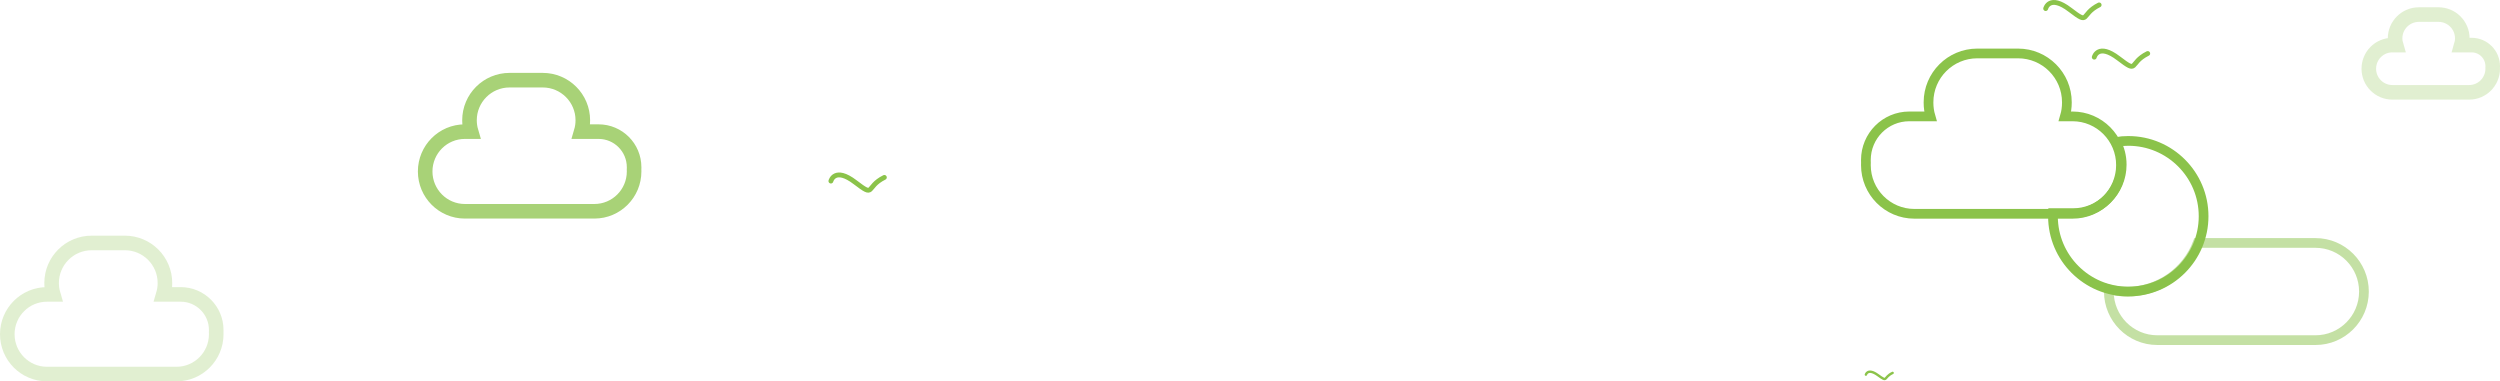 <?xml version="1.0" encoding="UTF-8" standalone="no"?>
<svg width="1029px" height="157px" viewBox="0 0 1029 157" version="1.1" xmlns="http://www.w3.org/2000/svg" xmlns:xlink="http://www.w3.org/1999/xlink">
    <!-- Generator: Sketch 41.1 (35376) - http://www.bohemiancoding.com/sketch -->
    <title>sky</title>
    <desc>Created with Sketch.</desc>
    <defs></defs>
    <g id="community_page" stroke="none" stroke-width="1" fill="none" fill-rule="evenodd">
        <g id="community_page2-copy" transform="translate(-94, -260)" stroke="#8BC34A">
            <g id="sky" transform="translate(97, 221)">
                <g id="Group-8" transform="translate(765, 61)" stroke-width="4">
                    <path d="M102.966,36.407 C104.604,36.139 106.286,36 108,36 C125.121,36 139,49.879 139,67 C139,84.121 125.121,98 108,98 C90.879,98 77,84.121 77,67 C77,66.576 77.009,66.153 77.025,65.733 L85.324,65.733 C96.352,65.733 105.291,56.796 105.291,45.767 C105.291,42.384 104.45,39.198 102.966,36.407 Z" id="Combined-Shape"></path>
                    <path d="M81.926,25.904 L85.05,25.904 C96.07,25.904 105,34.88 105,45.952 C105,57.027 96.068,66 85.05,66 L19.95,66 C8.93,66 0,57.024 0,45.952 C0,45.635 0.007,45.32 0.022,45.006 C0.007,44.708 0,44.407 0,44.105 C0,44.061 0,44.017 0,43.973 C0,43.929 0,43.885 0,43.842 C0,33.933 7.993,25.904 17.854,25.904 L26.579,25.904 C26.057,24.116 25.777,22.225 25.777,20.27 L25.777,20.092 C25.777,8.996 34.77,0 45.875,0 L62.628,0 C73.728,0 82.727,9.008 82.727,20.092 L82.727,20.27 C82.727,22.226 82.447,24.116 81.926,25.904 Z" id="Combined-Shape"></path>
                    <path d="M100.02,97.102 C100.007,97.4 100,97.699 100,98 C100,109.046 108.93,118 119.95,118 L185.05,118 C196.068,118 205,109.048 205,98 C205,86.954 196.07,78 185.05,78 L136.565,78 C132.132,89.712 120.833,98.037 107.596,98.037 C104.982,98.037 102.444,97.713 100.02,97.102 Z" id="Combined-Shape" opacity="0.5"></path>
                </g>
                <path d="M1011.782,57.559 L1013.31,57.559 C1018.663,57.559 1023,61.911 1023,67.28 C1023,72.649 1018.662,77 1013.31,77 L981.69,77 C976.337,77 972,72.648 972,67.28 C972,67.126 972.004,66.973 972.011,66.821 C972.004,66.677 972,66.531 972,66.384 C972,66.363 972,66.342 972,66.32 C972,66.299 972,66.278 972,66.257 C972,61.452 975.883,57.559 980.672,57.559 L984.919,57.559 C984.66,56.68 984.52,55.749 984.52,54.785 C984.52,49.381 988.903,45 994.312,45 L1002.39,45 C1007.798,45 1012.181,49.38 1012.181,54.785 C1012.181,55.748 1012.042,56.68 1011.782,57.559 Z" id="Combined-Shape-Copy-2" stroke-width="6" opacity="0.25" transform="translate(997.5, 61) scale(-1, 1) translate(-997.5, -61) "></path>
                <path d="M67.084,160.179 L69.66,160.179 C78.686,160.179 86,167.517 86,176.57 C86,185.624 78.684,192.961 69.66,192.961 L16.34,192.961 C7.314,192.961 0,185.622 0,176.57 C0,176.311 0.006,176.053 0.018,175.797 C0.006,175.553 0,175.307 0,175.06 C0,175.024 0,174.988 0,174.952 C0,174.916 0,174.88 0,174.844 C0,166.743 6.547,160.179 14.623,160.179 L21.785,160.179 C21.348,158.695 21.113,157.125 21.113,155.5 C21.113,146.387 28.504,139 37.607,139 L51.263,139 C60.372,139 67.757,146.385 67.757,155.5 C67.757,157.125 67.522,158.695 67.084,160.179 Z" id="Combined-Shape-Copy-3" stroke-width="6" opacity="0.25" transform="translate(43, 165.98) scale(-1, 1) translate(-43, -165.98) "></path>
                <path d="M239.084,93.179 L241.66,93.179 C250.686,93.179 258,100.517 258,109.57 C258,118.624 250.684,125.961 241.66,125.961 L188.34,125.961 C179.314,125.961 172,118.622 172,109.57 C172,109.311 172.006,109.053 172.018,108.797 C172.006,108.553 172,108.307 172,108.06 C172,108.024 172,107.988 172,107.952 C172,107.916 172,107.88 172,107.844 C172,99.743 178.547,93.179 186.623,93.179 L193.785,93.179 C193.348,91.695 193.113,90.125 193.113,88.5 C193.113,79.387 200.504,72 209.607,72 L223.263,72 C232.372,72 239.757,79.385 239.757,88.5 C239.757,90.125 239.522,91.695 239.084,93.179 Z" id="Combined-Shape-Copy-4" stroke-width="6" opacity="0.75" transform="translate(215, 98.98) scale(-1, 1) translate(-215, -98.98) "></path>
                <path d="M339,113.524 C339,113.524 340.5,107.524 349,114.024 C357.5,120.524 353,116.024 361,112.024" id="Path-5" stroke-width="2" stroke-linecap="round"></path>
                <path d="M839,42.524 C839,42.524 840.5,36.524 849,43.024 C857.5,49.524 853,45.024 861,41.024" id="Path-5-Copy" stroke-width="2" stroke-linecap="round"></path>
                <path d="M859,62.524 C859,62.524 860.5,56.524 869,63.024 C877.5,69.524 873,65.024 881,61.024" id="Path-5-Copy-3" stroke-width="2" stroke-linecap="round"></path>
                <path d="M765,193.201 C765,193.201 765.75,190.346 770,193.439 C774.25,196.532 772,194.391 776,192.487" id="Path-5-Copy-2" stroke-linecap="round"></path>
            </g>
        </g>
    </g>
</svg>